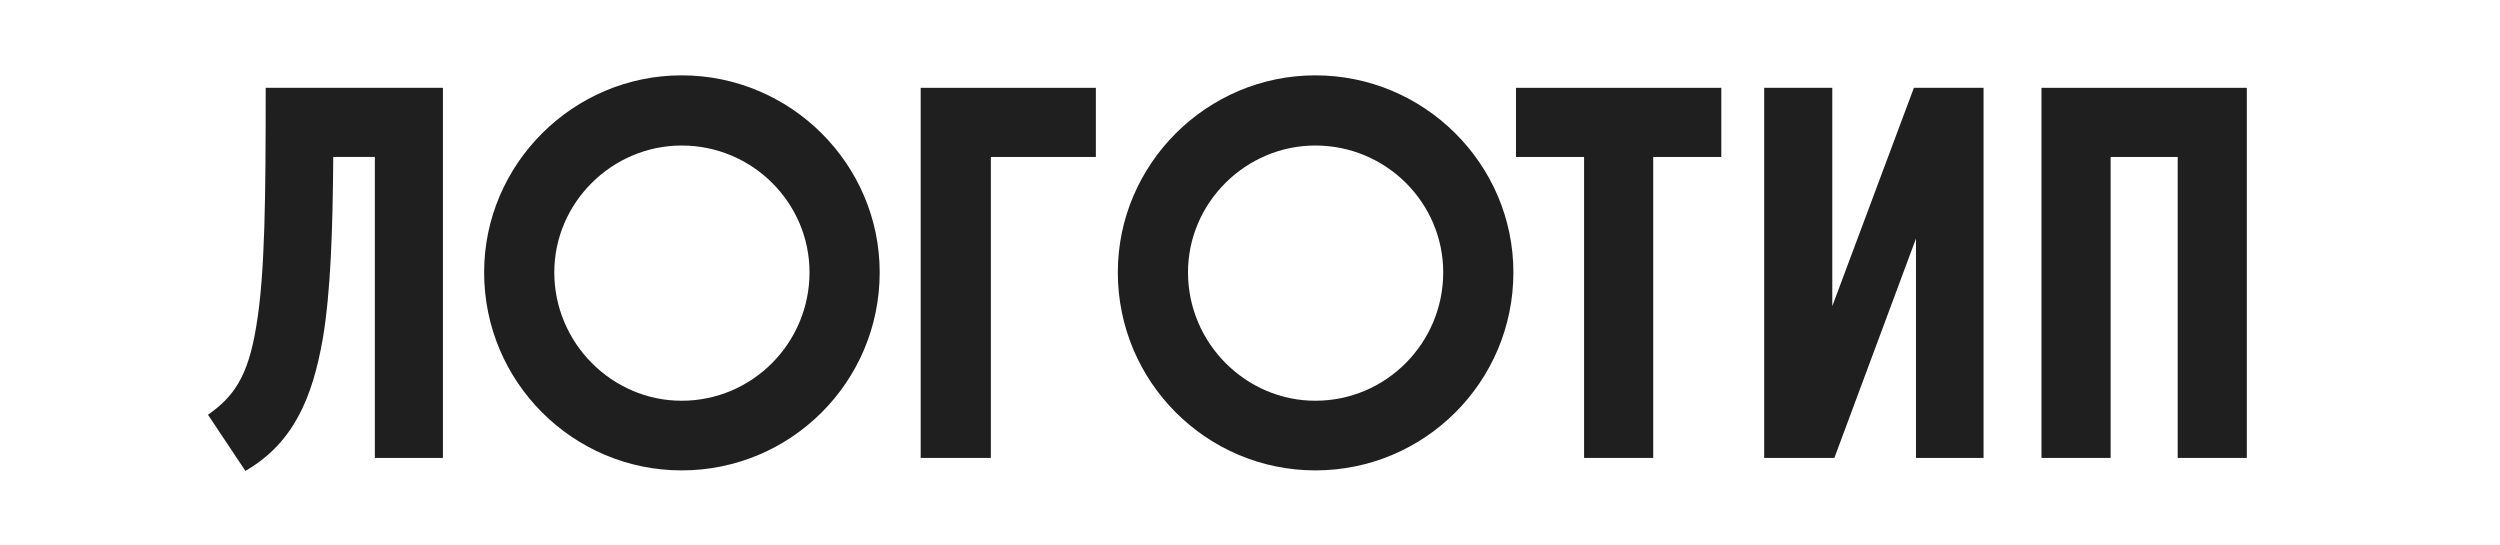 <svg width="202" height="44" viewBox="0 0 202 44" fill="none" xmlns="http://www.w3.org/2000/svg">
<path d="M164.953 37V7.096H181.543V37H175.957V12.682H170.539V37H164.953Z" fill="#1F1F1F"/>
<path d="M142.547 37V7.096H148.049V24.736L154.643 7.096H160.271V37H154.811V19.276L148.217 37H142.547Z" fill="#1F1F1F"/>
<path d="M127.994 37V12.682H122.492V7.096H139.082V12.682H133.58V37H127.994Z" fill="#1F1F1F"/>
<path d="M90.32 22.006C90.32 13.27 97.502 6.088 106.28 6.088C115.1 6.088 122.282 13.27 122.282 22.006C122.282 30.868 115.1 38.008 106.28 38.008C97.502 38.008 90.32 30.868 90.32 22.006ZM116.612 22.006C116.612 16.378 111.992 11.758 106.28 11.758C100.652 11.758 95.99 16.378 95.99 22.006C95.99 27.718 100.652 32.38 106.28 32.38C111.992 32.38 116.612 27.718 116.612 22.006Z" fill="#1F1F1F"/>
<path d="M74.391 37V7.096H88.545V12.682H80.061V37H74.391Z" fill="#1F1F1F"/>
<path d="M39.117 22.006C39.117 13.27 46.299 6.088 55.077 6.088C63.897 6.088 71.079 13.27 71.079 22.006C71.079 30.868 63.897 38.008 55.077 38.008C46.299 38.008 39.117 30.868 39.117 22.006ZM65.409 22.006C65.409 16.378 60.789 11.758 55.077 11.758C49.449 11.758 44.787 16.378 44.787 22.006C44.787 27.718 49.449 32.38 55.077 32.38C60.789 32.38 65.409 27.718 65.409 22.006Z" fill="#1F1F1F"/>
<path d="M21.467 7.096H35.789V37H30.287V12.682H26.927C26.885 18.604 26.717 23.56 26.087 27.34C25.247 32.128 23.735 35.782 19.829 38.05L16.805 33.514C18.821 32.086 20.039 30.532 20.711 26.332C21.425 22.09 21.467 15.79 21.467 7.096Z" fill="#1F1F1F"/>
</svg>
